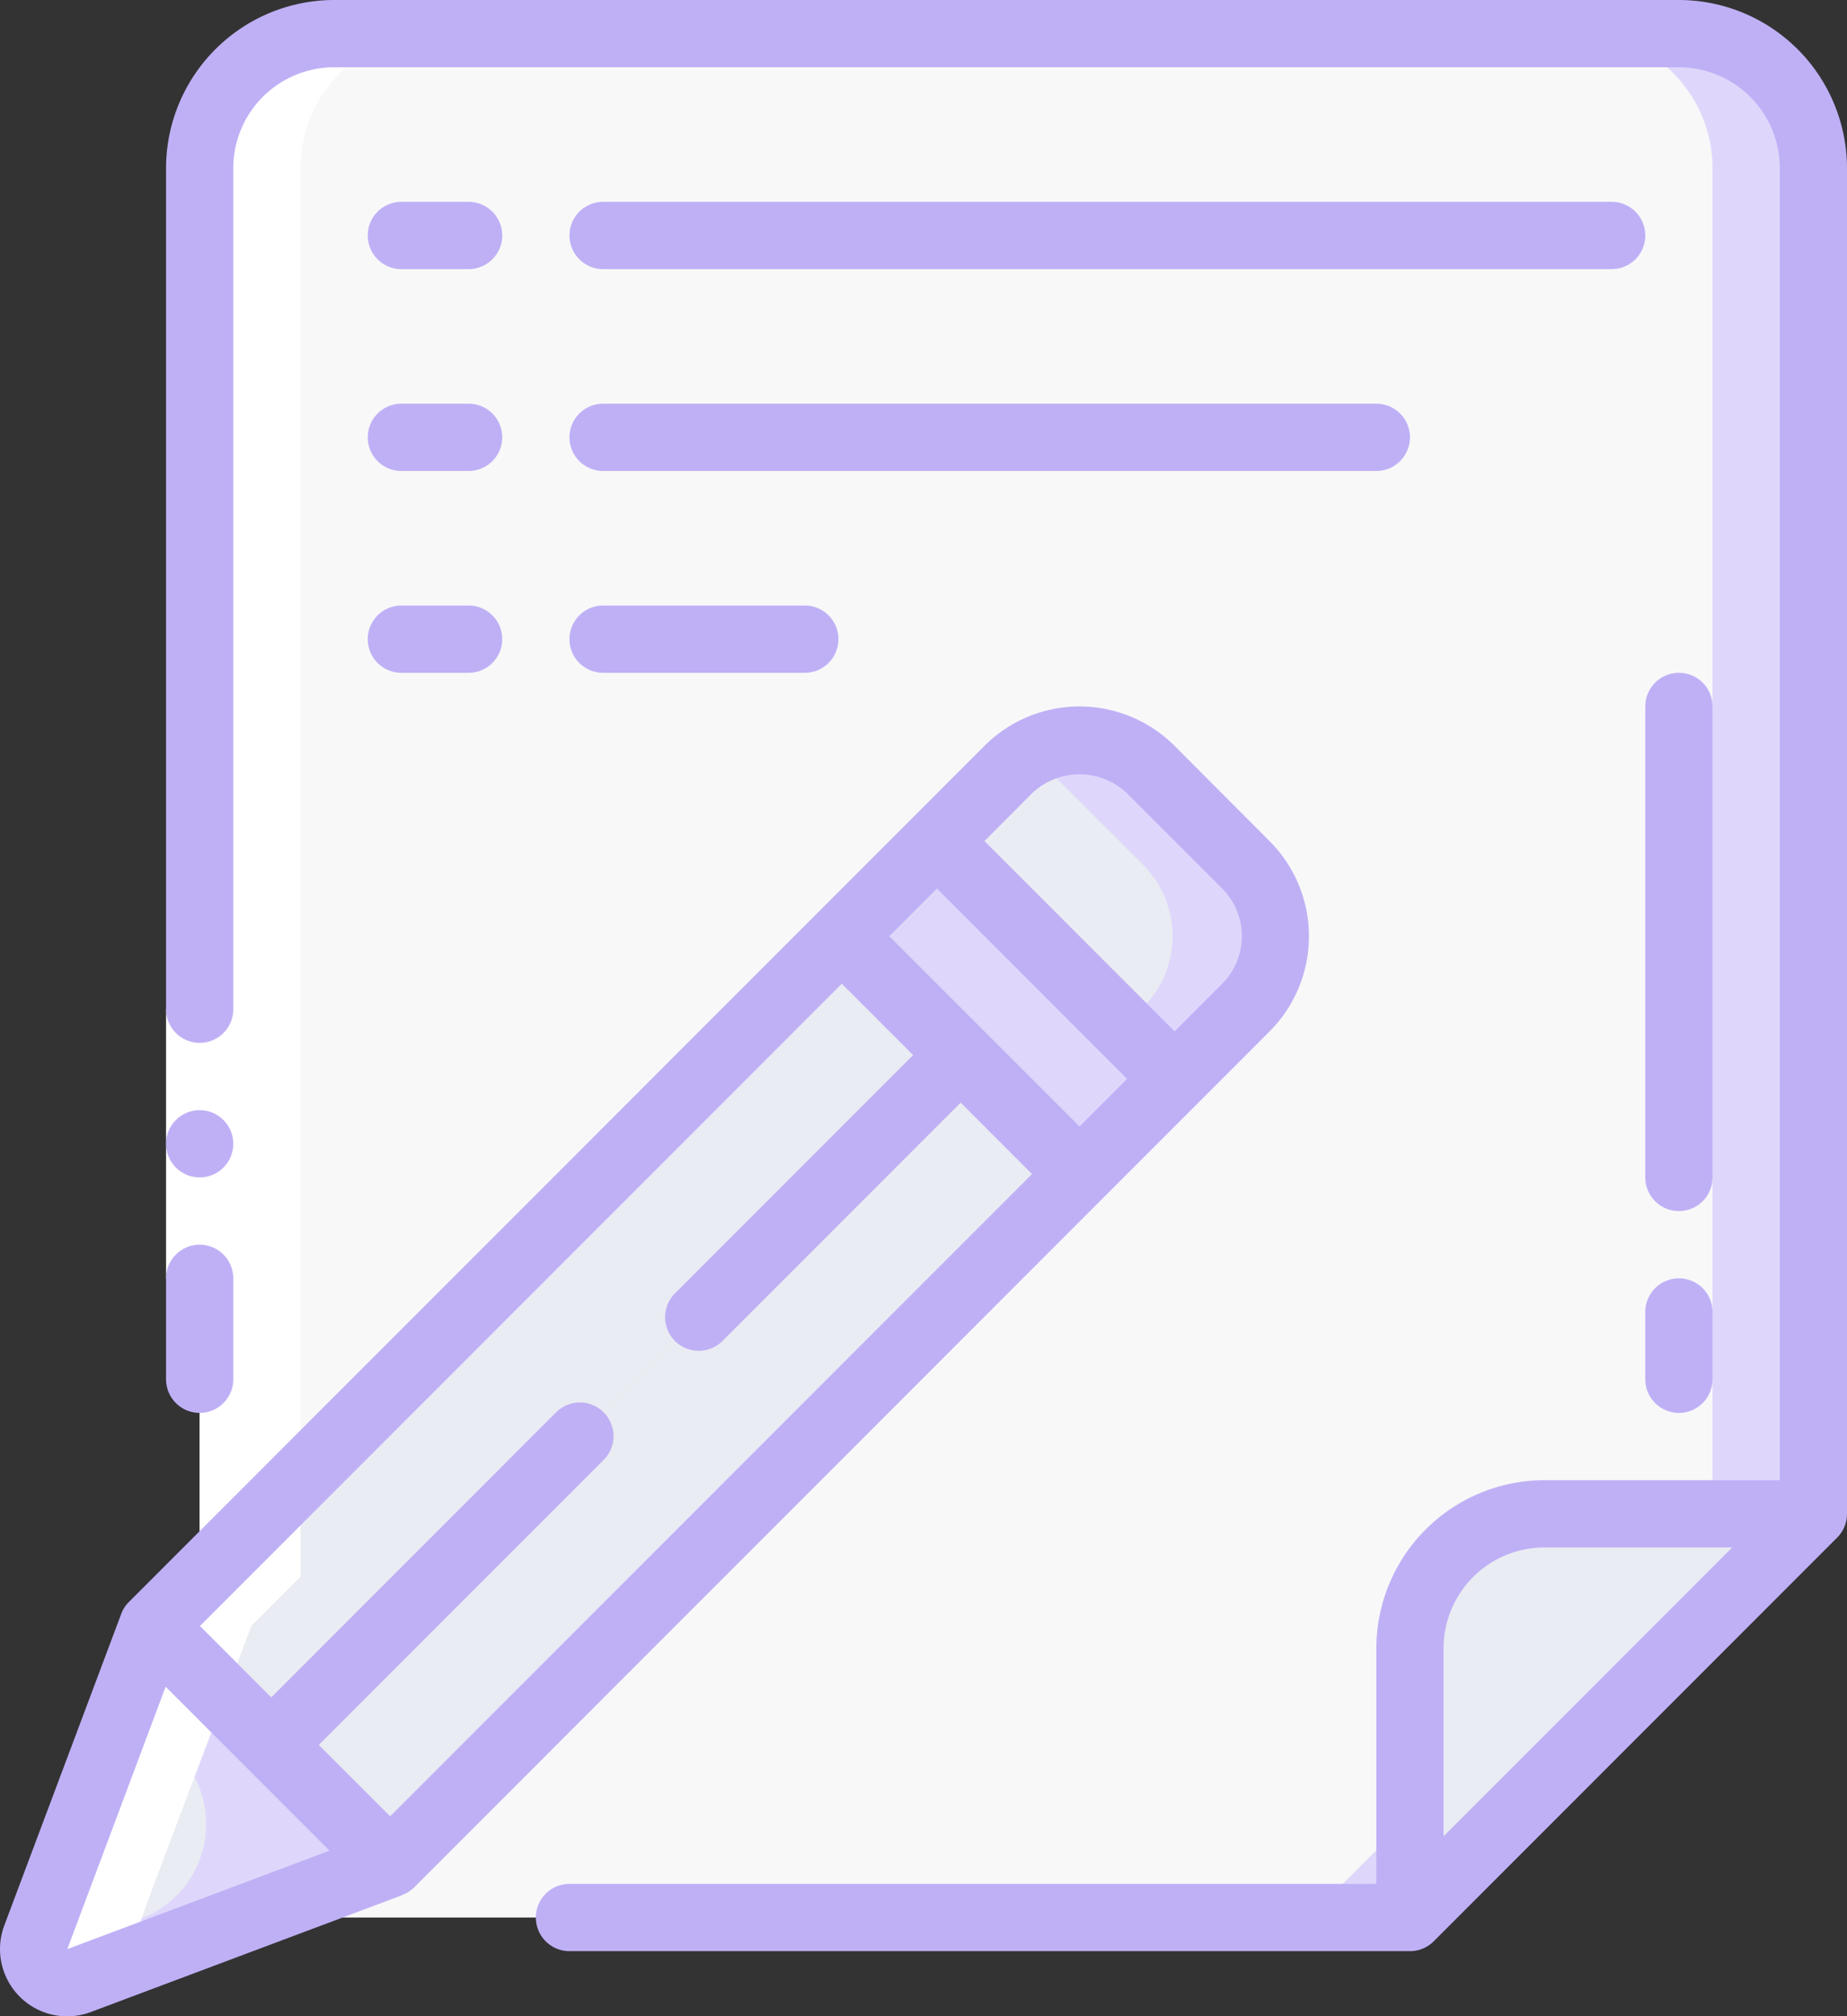 <svg xmlns="http://www.w3.org/2000/svg" width="54.939" height="59.938" viewBox="0 0 54.939 59.938"><rect x="0" y="0" width="54.939" height="59.938" fill="#333333" stroke="none"/><defs><style>.a{fill:#f8f8f8;}.b{fill:#dfd7fb;}.c{fill:#e9ecf2;}.d{fill:#e8edfc;}.e{fill:#fff;}.f{fill:#bfb0f6;}</style></defs><g transform="translate(-0.061)"><path class="a" d="M6,5a4,4,0,0,1,4-4H50a4,4,0,0,1,4,4V45L42,57H10a4,4,0,0,1-4-4Z"/><path class="b" d="M50,1H47a4,4,0,0,1,4,4V45L39,57h3L54,45V5A4,4,0,0,0,50,1Z"/><path class="c" d="M42,57V49a4,4,0,0,1,4-4h8"/><path class="d" d="M28.579,31.368l-7.78,7.77-3.54,3.54-9.18,9.19h-.01l-3.53-3.54,20.5-20.5Z"/><path class="c" d="M28.579,31.368l-7.78,7.77-3.54,3.54-9.18,9.19h-.01l-3.53-3.54,20.5-20.5Z"/><path class="c" d="M32.109,34.9l-20.5,20.5-3.53-3.529,9.18-9.19,3.54-3.54,7.78-7.77Z"/><path class="c" d="M11.609,55.4l-9.26,3.471a.991.991,0,0,1-1.28-1.281l3.47-9.259,3.53,3.54h.01Z"/><path class="b" d="M8.079,51.868h-.01l-3.53-3.54L3.72,50.514l1.349,1.354h.01l.235.234a3,3,0,0,1-1.069,4.931L1.05,58.23a.986.986,0,0,0,1.3.638L11.61,55.4Z"/><path class="b" d="M34.939,32.068,32.109,34.9l-3.53-3.529-3.54-3.54L27.869,25Z"/><path class="c" d="M37.059,29.948l-2.12,2.12L27.869,25l2.12-2.12a3,3,0,0,1,4.24,0l2.83,2.829a3,3,0,0,1,0,4.239Z"/><path class="b" d="M37.059,25.707l-2.83-2.829a2.992,2.992,0,0,0-3.62-.463,2.913,2.913,0,0,1,.62.463l2.83,2.829a3,3,0,0,1,0,4.241l-.62.62,1.5,1.5,2.12-2.12A3,3,0,0,0,37.059,25.707Z"/><path class="e" d="M6,5V46.866L4.539,48.328c-3.8,10.139-3.489,9.039-3.489,9.9a1,1,0,0,0,1.3.637l1.7-.637c0-.864-.311.237,3.489-9.9L9,46.866V5a4,4,0,0,1,4-4H10A4,4,0,0,0,6,5Z"/><path class="e" d="M5,30H7v8H5Z"/><path class="f" d="M50,38a1,1,0,0,0-1,1v2a1,1,0,0,0,2,0V39A1,1,0,0,0,50,38Z"/><circle class="f" cx="1" cy="1" r="1" transform="translate(5 33)"/><path class="f" d="M50,0H10A5.006,5.006,0,0,0,5,5V30a1,1,0,0,0,2,0V5a3,3,0,0,1,3-3H50a3,3,0,0,1,3,3V44H46a5.006,5.006,0,0,0-5,5v7H17a1,1,0,0,0,0,2H42a1,1,0,0,0,.707-.293l12-12A1,1,0,0,0,55,45V5A5.006,5.006,0,0,0,50,0ZM46,46h5.586L43,54.586V49A3,3,0,0,1,46,46Z"/><path class="f" d="M5,41a1,1,0,0,0,2,0V38a1,1,0,0,0-2,0Z"/><path class="f" d="M12,8h2a1,1,0,0,0,0-2H12a1,1,0,0,0,0,2Z"/><path class="f" d="M48,6H18a1,1,0,0,0,0,2H48a1,1,0,0,0,0-2Z"/><path class="f" d="M12,14h2a1,1,0,0,0,0-2H12a1,1,0,0,0,0,2Z"/><path class="f" d="M18,14H41a1,1,0,0,0,0-2H18a1,1,0,0,0,0,2Z"/><path class="f" d="M12,20h2a1,1,0,0,0,0-2H12a1,1,0,0,0,0,2Z"/><path class="f" d="M18,20h6a1,1,0,0,0,0-2H18a1,1,0,0,0,0,2Z"/><path class="f" d="M51,21a1,1,0,0,0-2,0V35a1,1,0,0,0,2,0Z"/><path class="f" d="M3.663,47.985.188,57.238a2,2,0,0,0,1.864,2.7,2.046,2.046,0,0,0,.712-.129l9.253-3.471v-.006a.978.978,0,0,0,.358-.223l20.5-20.5,2.828-2.828,2.121-2.121a4,4,0,0,0,0-5.657L35,22.172a4,4,0,0,0-5.657,0l-2.121,2.121-2.828,2.829L3.888,47.627a.979.979,0,0,0-.225.358Zm-1.6,9.954,2.925-7.8L9.86,55.014ZM32.172,33.485l-2.829-2.828-2.828-2.828,1.414-1.415,5.657,5.657Zm-1.415-9.9a2.047,2.047,0,0,1,2.829,0l2.828,2.828a2,2,0,0,1,0,2.829L35,30.657,29.343,25ZM25.1,29.243l2.121,2.121L20.15,38.435a1,1,0,1,0,1.414,1.414l7.072-7.071L30.758,34.9,11.665,53.992,9.544,51.87l8.485-8.485a1,1,0,0,0-1.414-1.414L8.13,50.456,6.009,48.334Z"/></g></svg>